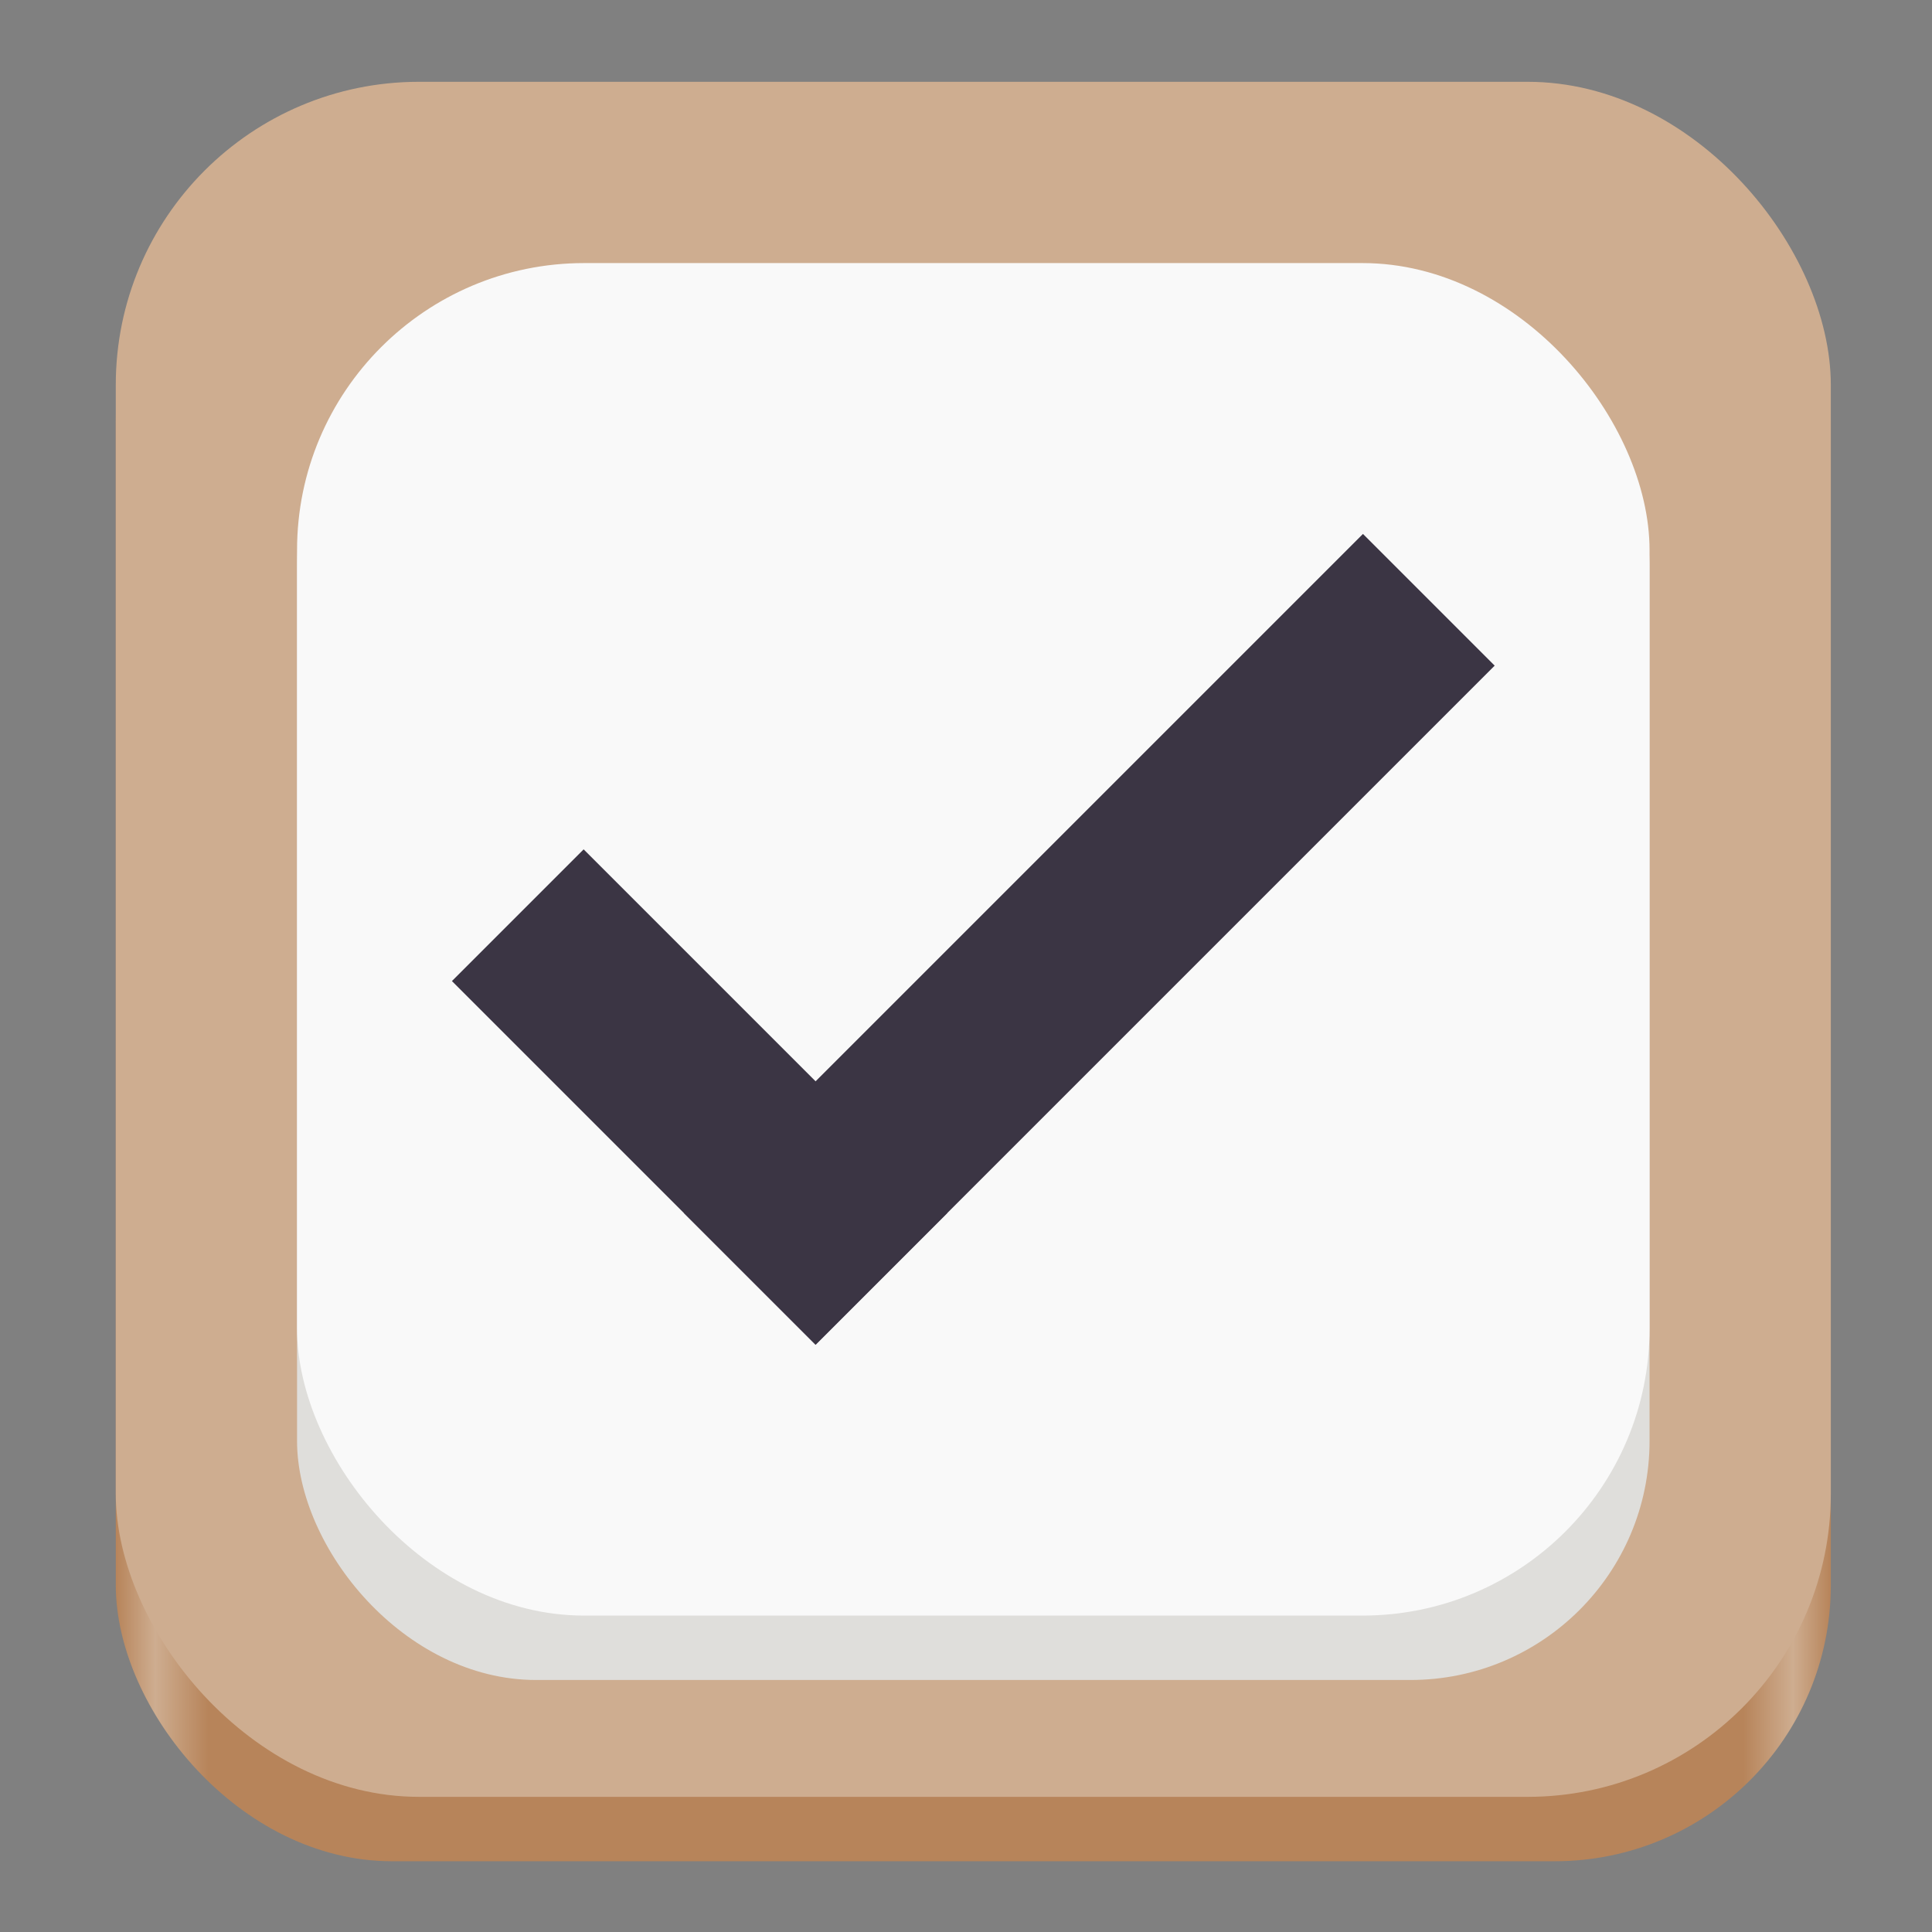 <?xml version="1.0" encoding="UTF-8" standalone="no"?>
<!-- Created with Inkscape (http://www.inkscape.org/) -->

<svg
   width="1080"
   height="1080"
   viewBox="0 0 1080 1080"
   version="1.1"
   id="svg5"
   sodipodi:docname="To Do Icon.svg"
   inkscape:version="1.1.2 (0a00cf5339, 2022-02-04)"
   xmlns:inkscape="http://www.inkscape.org/namespaces/inkscape"
   xmlns:sodipodi="http://sodipodi.sourceforge.net/DTD/sodipodi-0.dtd"
   xmlns:xlink="http://www.w3.org/1999/xlink"
   xmlns="http://www.w3.org/2000/svg"
   xmlns:svg="http://www.w3.org/2000/svg">
  <rect x="0" y="0" width="1080" height="1080" fill="#808080" stroke="none"/>
  <sodipodi:namedview
     id="namedview7"
     pagecolor="#ffffff"
     bordercolor="#999999"
     borderopacity="1"
     inkscape:pageshadow="0"
     inkscape:pageopacity="0"
     inkscape:pagecheckerboard="false"
     inkscape:document-units="px"
     showgrid="false"
     inkscape:snap-object-midpoints="false"
     showguides="true"
     inkscape:guide-bbox="true"
     borderlayer="true"
     inkscape:showpageshadow="false"
     inkscape:zoom="0.90509668"
     inkscape:cx="578.39125"
     inkscape:cy="517.07183"
     inkscape:window-width="2560"
     inkscape:window-height="1371"
     inkscape:window-x="0"
     inkscape:window-y="0"
     inkscape:window-maximized="1"
     inkscape:current-layer="layer1" />
  <defs
     id="defs2">
    <linearGradient
       inkscape:collect="always"
       id="linearGradient59718">
      <stop
         style="stop-color:#b7845a;stop-opacity:1"
         offset="0"
         id="stop59714" />
      <stop
         style="stop-color:#cead90;stop-opacity:1"
         offset="0.023"
         id="stop129185" />
      <stop
         style="stop-color:#b7845a;stop-opacity:1"
         offset="0.054"
         id="stop61871" />
      <stop
         style="stop-color:#b7845a;stop-opacity:1"
         offset="0.949"
         id="stop270760" />
      <stop
         style="stop-color:#cead90;stop-opacity:1"
         offset="0.978"
         id="stop129119" />
      <stop
         style="stop-color:#b7845a;stop-opacity:1"
         offset="1"
         id="stop59716" />
    </linearGradient>
    <inkscape:perspective
       sodipodi:type="inkscape:persp3d"
       inkscape:vp_x="27.045055 : 674.78053 : 1"
       inkscape:vp_y="0 : 1000 : 0"
       inkscape:vp_z="336.77379 : 514.56652 : 1"
       inkscape:persp3d-origin="540 : 360 : 1"
       id="perspective465" />
    <linearGradient
       inkscape:collect="always"
       xlink:href="#linearGradient59718"
       id="linearGradient59720"
       x1="64.72"
       y1="561.09"
       x2="1023.44"
       y2="561.09"
       gradientUnits="userSpaceOnUse" />
  </defs>
  <g
     inkscape:label="Logo"
     inkscape:groupmode="layer"
     id="layer1"
     style="display:inline">
    <g
       id="g32676">
      <g
         id="g32651">
        <rect
           style="display:inline;fill:url(#linearGradient59720);fill-opacity:1"
           id="rect979-9"
           width="958.72"
           height="958.72"
           x="64.72"
           y="81.73"
           ry="154.364" />
        <rect
           style="font-variation-settings:normal;fill:#cead90;fill-opacity:1;stroke-width:1;stroke-linecap:butt;stroke-linejoin:miter;stroke-miterlimit:4;stroke-dasharray:none;stroke-dashoffset:0;stroke-opacity:1;stop-color:#000000"
           id="rect979"
           width="958.72"
           height="958.72"
           x="64.72"
           y="45.73"
           ry="169.479" />
      </g>
      <g
         id="g32647"
         transform="translate(0,12)">
        <rect
           style="font-variation-settings:normal;display:inline;fill:#dfdedb;fill-opacity:1;stroke-width:0.789;stroke-linecap:butt;stroke-linejoin:miter;stroke-miterlimit:4;stroke-dasharray:none;stroke-dashoffset:0;stroke-opacity:1;stop-color:#000000"
           id="rect979-3-6"
           width="756.061"
           height="756.061"
           x="166.05"
           y="171.06"
           ry="133.653" />
        <rect
           style="font-variation-settings:normal;display:inline;fill:#f9f9f9;fill-opacity:1;stroke-width:0.789;stroke-linecap:butt;stroke-linejoin:miter;stroke-miterlimit:4;stroke-dasharray:none;stroke-dashoffset:0;stroke-opacity:1;stop-color:#000000"
           id="rect979-3"
           width="756.061"
           height="756.061"
           x="166.05"
           y="135.06"
           ry="160.494" />
      </g>
      <g
         id="g32581"
         transform="translate(2.0084861e-5,-8)">
        <rect
           style="fill:#3b3544;fill-opacity:1;fill-rule:evenodd;stroke-width:0.904"
           id="rect820"
           width="104.125"
           height="287.493"
           x="-214.814"
           y="572.086"
           transform="rotate(-45)" />
        <rect
           style="fill:#3b3544;fill-opacity:1;fill-rule:evenodd;stroke-width:1.235"
           id="rect820-6"
           width="104.125"
           height="536.855"
           x="755.454"
           y="-322.041"
           transform="rotate(45)" />
      </g>
    </g>
  </g>
  <g
     inkscape:groupmode="layer"
     id="layer2"
     inkscape:label="Icon" />
</svg>
